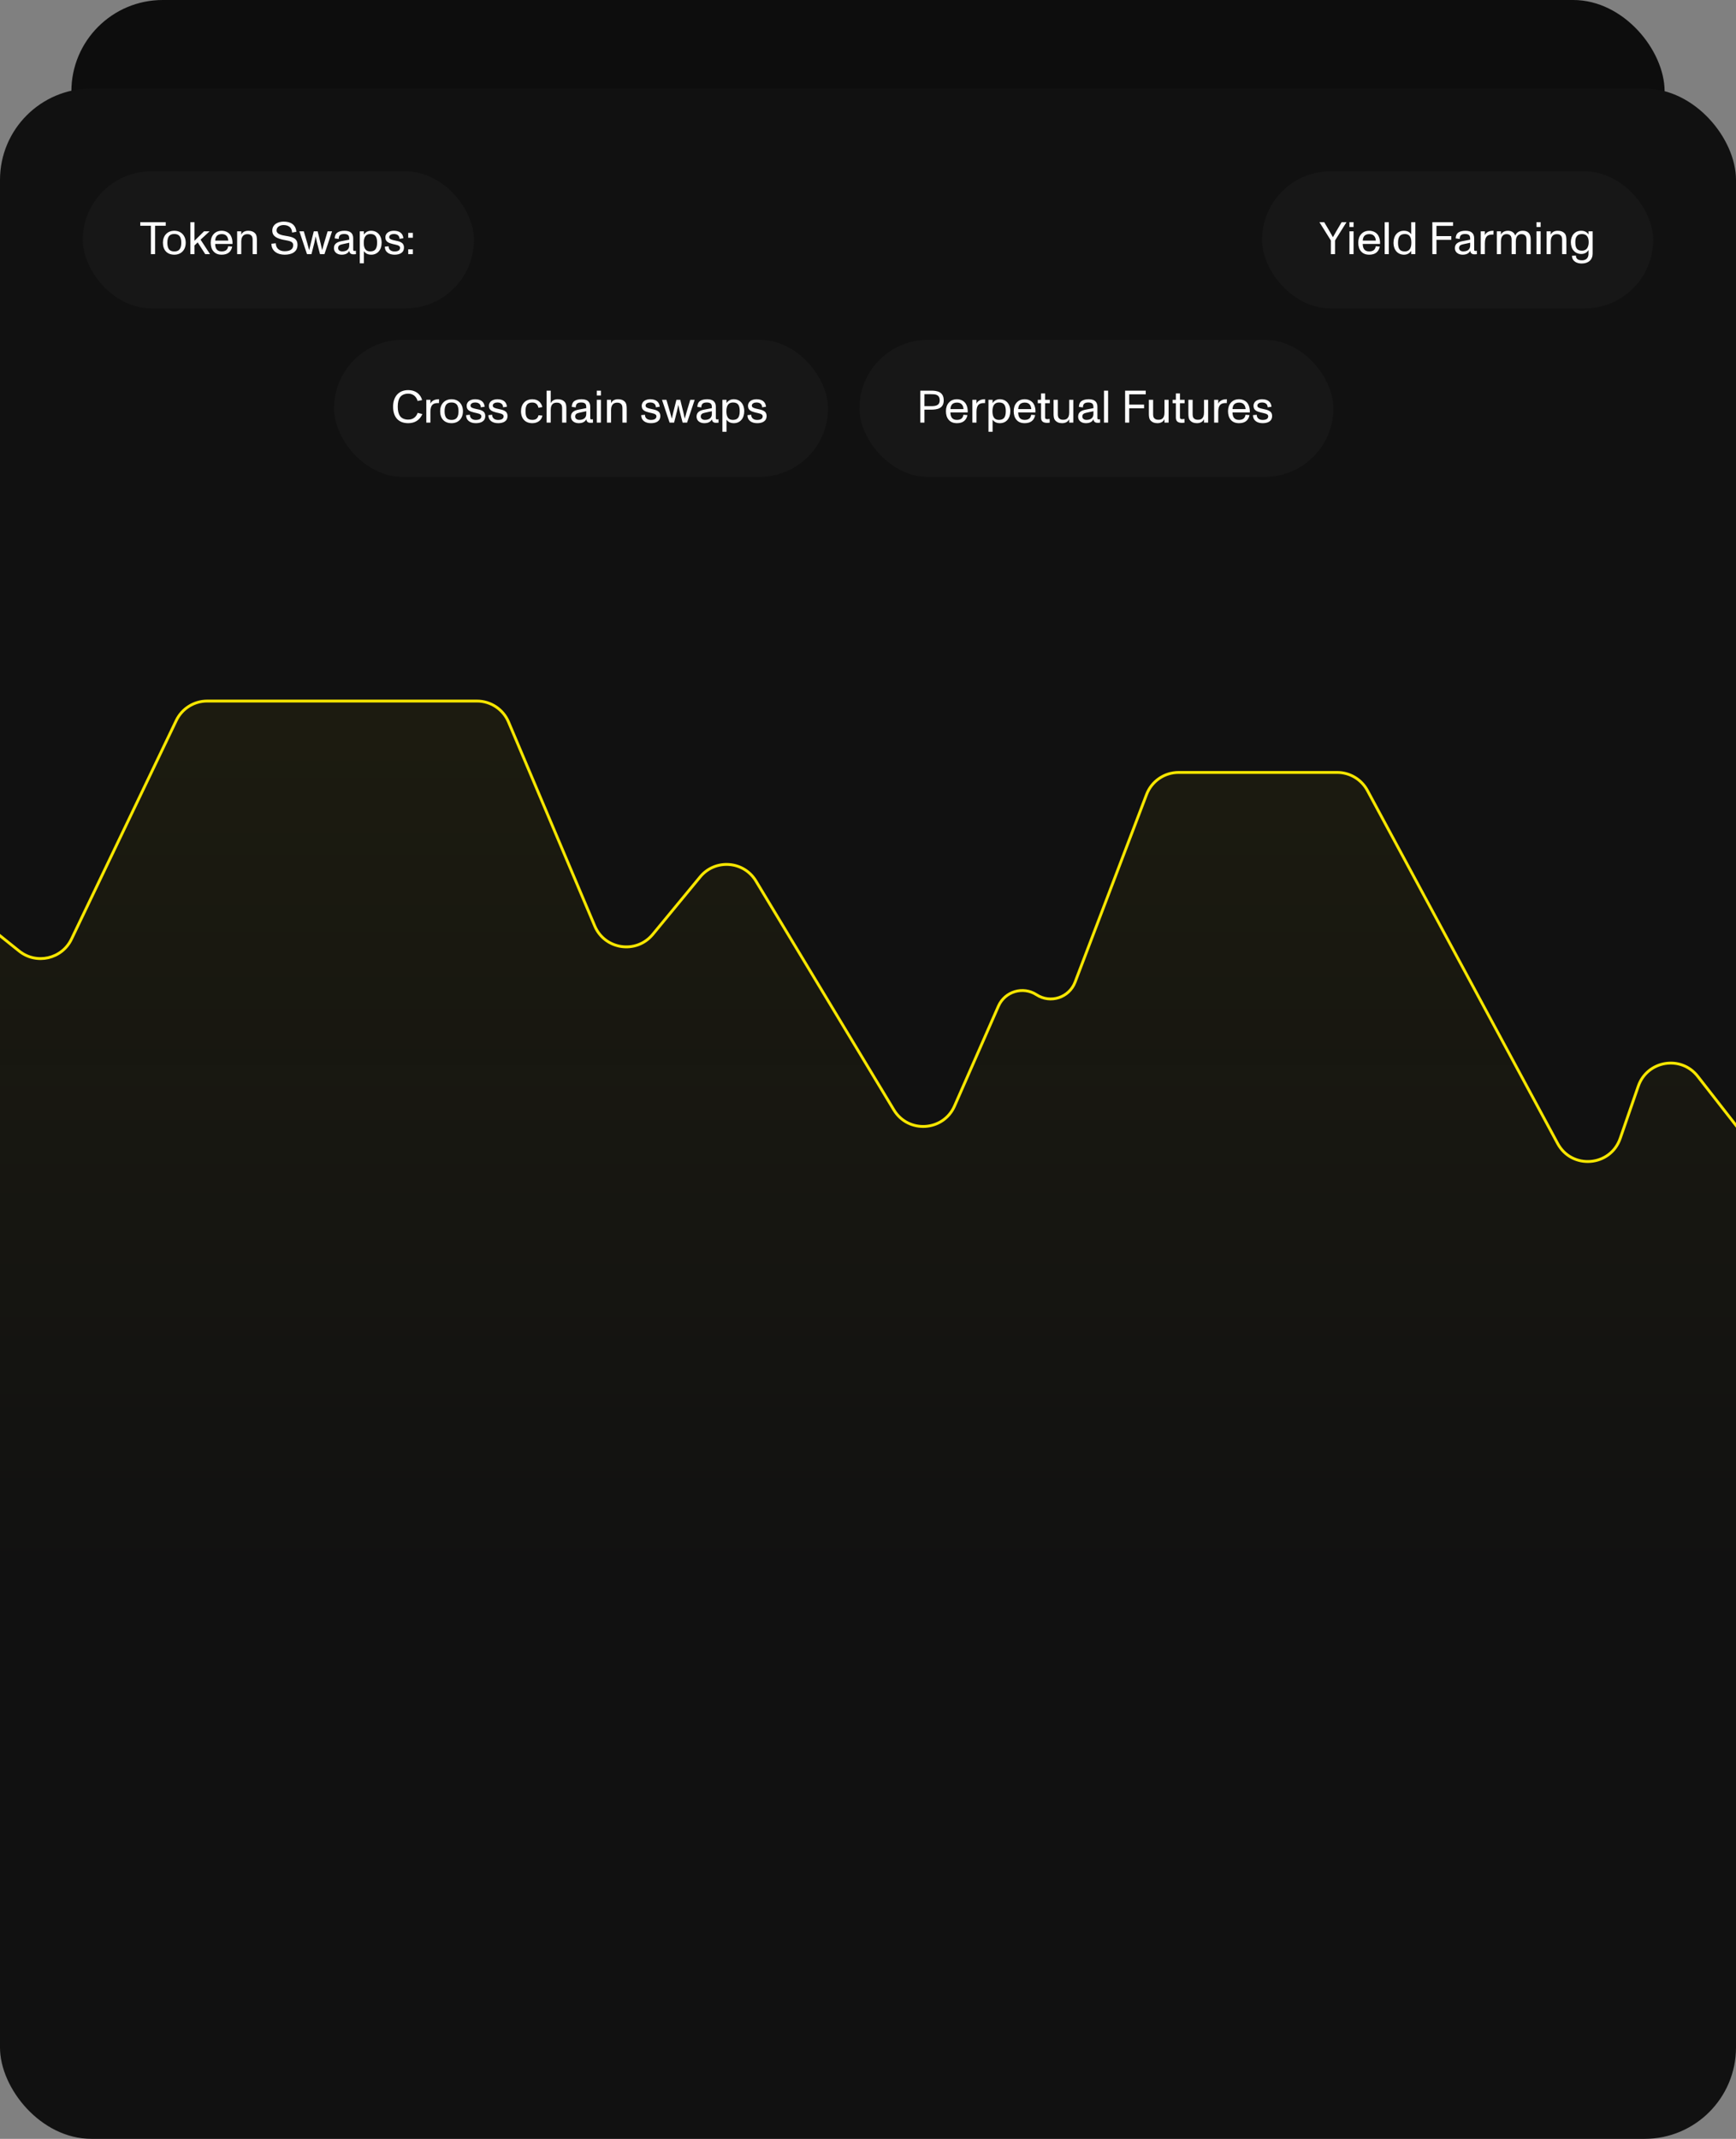 <svg width="608" height="749" viewBox="0 0 608 749" fill="none" xmlns="http://www.w3.org/2000/svg">
    <rect x="0" y="0" width="608" height="749" fill="#808080" stroke="none"/>
    <rect x="25" width="558" height="660" rx="32" fill="#0D0D0D" />
    <g clip-path="url(#clip0_193_364)">
        <rect y="31" width="608" height="718" rx="32" fill="#111111" />
        <path
            d="M61.734 252.313L25.032 328.874C21.693 335.84 12.736 337.882 6.708 333.051L-39.996 295.628C-47.852 289.333 -59.5 294.926 -59.5 304.992V768.59C-59.5 775.182 -54.182 780.54 -47.591 780.59L658.044 785.917C664.249 785.964 669.467 781.272 670.077 775.097L696.028 512.277C696.331 509.211 695.442 506.145 693.547 503.715L594.58 376.901C588.727 369.401 576.892 371.369 573.78 380.358L567.439 398.677C564.021 408.551 550.493 409.643 545.535 400.445L478.899 276.807C476.805 272.922 472.749 270.5 468.336 270.5H412.77C407.791 270.5 403.329 273.575 401.556 278.228L376.525 343.935C374.454 349.372 367.896 351.514 363.015 348.347C358.289 345.282 351.943 347.181 349.678 352.337L334.314 387.303C330.4 396.21 318.071 397.002 313.05 388.669L264.75 308.519C260.478 301.43 250.48 300.693 245.214 307.078L228.601 327.222C222.866 334.175 211.799 332.561 208.29 324.259L178.097 252.828C176.22 248.386 171.866 245.5 167.044 245.5H72.555C67.938 245.5 63.73 248.149 61.734 252.313Z"
            fill="url(#paint0_linear_193_364)" stroke="#F7E600" />
        <rect x="29" y="60" width="137" height="48" rx="24" fill="#171717" />
        <path
            d="M52.856 89V79.064H49.128V77.8H58.04V79.064H54.312V89H52.856ZM61.06 89.192C58.564 89.192 57.06 87.608 57.06 85C57.06 82.568 58.58 80.808 61.06 80.808C63.508 80.808 65.044 82.584 65.044 85C65.044 87.512 63.46 89.192 61.06 89.192ZM58.612 85C58.612 86.072 58.804 86.92 59.316 87.448C59.7 87.848 60.26 88.056 61.06 88.056C61.876 88.056 62.452 87.816 62.836 87.384C63.3 86.856 63.492 86.04 63.492 85C63.492 83.96 63.3 83.128 62.82 82.6C62.436 82.184 61.876 81.944 61.06 81.944C60.276 81.944 59.7 82.152 59.316 82.552C58.804 83.08 58.612 83.928 58.612 85ZM66.681 89V77.8H68.121V84.312L71.465 81H73.417L70.249 83.928L73.561 89H71.881L69.241 84.888L68.121 85.944V89H66.681ZM77.651 89.192C76.419 89.192 75.459 88.824 74.771 88.024C74.099 87.272 73.795 86.232 73.795 84.984C73.795 83.8 74.131 82.76 74.803 82.008C75.507 81.208 76.483 80.808 77.635 80.808C78.899 80.808 80.099 81.352 80.755 82.392C81.235 83.16 81.491 84.296 81.427 85.432H75.363C75.395 87.192 76.131 88.04 77.635 88.04C78.995 88.04 79.731 87.464 79.923 86.248L81.315 86.36C80.963 88.232 79.683 89.192 77.651 89.192ZM75.379 84.264H79.955C79.939 83.832 79.779 83.224 79.523 82.84C79.107 82.232 78.515 81.976 77.651 81.976C76.755 81.976 76.083 82.312 75.763 82.84C75.475 83.32 75.379 83.864 75.379 84.264ZM83.056 89V81H84.496V82.216C84.896 81.32 85.68 80.808 86.96 80.808C88.016 80.808 88.768 81.096 89.344 81.704C89.952 82.36 89.968 83.4 89.968 84.248V89H88.48V84.328C88.48 83.592 88.496 82.936 88 82.472C87.552 82.024 87.024 82.008 86.576 82.008C85.872 82.008 84.496 82.296 84.496 84.584V89H83.056ZM99.684 89.192C97.22 89.192 95.06 87.96 95.06 85.352L96.596 85.192C96.596 86.984 97.908 87.976 99.636 87.976C101.284 87.976 102.692 87.48 102.692 85.848C102.692 84.296 100.708 84.328 99.028 83.928C97.284 83.512 95.364 82.904 95.364 80.76C95.364 78.472 97.508 77.608 99.332 77.608C101.652 77.608 103.556 78.52 103.796 81.176L102.292 81.448C102.26 79.768 101.14 78.808 99.3 78.808C98.212 78.808 96.852 79.384 96.852 80.696C96.852 81.96 98.548 82.36 100.068 82.6C102.292 82.952 104.196 83.352 104.196 85.736C104.196 88.456 101.844 89.192 99.684 89.192ZM107.518 89L104.846 81H106.398L107.646 85.272C107.694 85.432 108.03 86.648 108.286 87.624C108.462 86.84 108.734 85.656 108.83 85.272L109.902 81H111.246L112.302 85.272C112.43 85.8 112.654 86.808 112.83 87.624C113.07 86.696 113.278 85.912 113.47 85.272L114.75 81H116.302L113.63 89H112.078L111.006 84.872C110.926 84.568 110.718 83.576 110.558 82.776C110.414 83.528 110.254 84.344 110.126 84.872L109.086 89H107.518ZM119.641 89.192C118.297 89.192 116.953 88.456 116.953 86.888C116.953 85.16 118.409 84.68 119.673 84.44L122.313 83.928C122.313 83.208 122.281 82.808 122.041 82.472C121.817 82.152 121.289 81.944 120.585 81.944C119.193 81.944 118.633 82.456 118.633 83.672L117.225 83.48C117.257 82.52 117.593 81.816 118.217 81.4C118.793 81.016 119.641 80.808 120.665 80.808C122.681 80.808 123.705 81.704 123.705 83.448V87.272C123.705 87.688 123.705 87.88 124.169 87.88C124.297 87.88 124.425 87.864 124.633 87.816L124.665 89C124.361 89.048 124.089 89.064 123.769 89.064C122.889 89.064 122.409 88.648 122.329 87.816C121.881 88.728 121.001 89.192 119.641 89.192ZM118.424 86.872C118.424 87.624 119.081 88.04 119.865 88.04C121.609 88.04 122.313 87.128 122.313 85.976V85L119.897 85.528C119.049 85.72 118.424 85.96 118.424 86.872ZM126.009 92.2V81H127.449V82.168C128.041 81.256 128.905 80.808 129.977 80.808C132.105 80.808 133.657 82.392 133.657 85C133.657 87.528 132.185 89.192 130.025 89.192C128.905 89.192 128.057 88.808 127.449 87.96V92.2H126.009ZM127.401 84.984C127.401 86.472 127.737 88.04 129.689 88.04C130.425 88.04 130.969 87.848 131.337 87.496C131.865 86.984 132.073 86.136 132.073 85C132.073 83.128 131.593 81.944 129.721 81.944C128.969 81.944 128.393 82.184 128.009 82.68C127.609 83.192 127.401 83.96 127.401 84.984ZM138.186 89.192C136.394 89.192 134.778 88.36 134.794 86.376L136.106 86.248C136.09 87.368 136.906 88.056 138.154 88.056C139.466 88.056 140.122 87.608 140.122 86.76C140.122 85.848 138.65 85.736 137.546 85.448C136.25 85.112 134.97 84.728 134.97 83.144C134.97 81.48 136.506 80.808 137.93 80.808C139.626 80.808 141.098 81.48 141.274 83.432L139.93 83.64C139.898 82.536 139.178 81.944 137.914 81.944C137.13 81.944 136.314 82.312 136.314 83.048C136.314 83.784 137.274 83.992 138.234 84.2C139.834 84.536 141.482 84.808 141.482 86.68C141.482 88.632 139.802 89.192 138.186 89.192ZM142.975 89V87.304H144.591V89H142.975ZM142.975 83.256V81.56H144.591V83.256H142.975Z"
            fill="white" />
        <rect x="117" y="119" width="173" height="48" rx="24" fill="#171717" />
        <path
            d="M142.984 148.192C139.592 148.192 137.672 146.128 137.672 142.4C137.672 139.008 139.544 136.608 142.984 136.608C145.272 136.608 147.208 137.776 147.832 140.112L146.248 140.416C145.912 139.072 144.824 137.856 143.016 137.856C141.736 137.856 140.712 138.272 140.104 139.12C139.56 139.888 139.304 140.96 139.304 142.4C139.304 143.856 139.56 144.912 140.104 145.696C140.68 146.512 141.704 146.944 142.984 146.944C144.808 146.944 145.832 145.856 146.28 144.576L147.928 145.008C147.032 147.056 145.336 148.192 142.984 148.192ZM149.306 148V140H150.746V141.408C150.97 140.64 151.914 139.92 153.226 139.824C153.354 139.808 153.658 139.808 153.77 139.808L153.738 141.168C153.642 141.152 153.514 141.152 153.37 141.152C151.85 141.152 150.746 141.632 150.746 144.208V148H149.306ZM158.154 148.192C155.658 148.192 154.154 146.608 154.154 144C154.154 141.568 155.674 139.808 158.154 139.808C160.602 139.808 162.138 141.584 162.138 144C162.138 146.512 160.554 148.192 158.154 148.192ZM155.706 144C155.706 145.072 155.898 145.92 156.41 146.448C156.794 146.848 157.354 147.056 158.154 147.056C158.97 147.056 159.546 146.816 159.93 146.384C160.394 145.856 160.586 145.04 160.586 144C160.586 142.96 160.394 142.128 159.914 141.6C159.53 141.184 158.97 140.944 158.154 140.944C157.37 140.944 156.794 141.152 156.41 141.552C155.898 142.08 155.706 142.928 155.706 144ZM166.655 148.192C164.863 148.192 163.247 147.36 163.263 145.376L164.575 145.248C164.559 146.368 165.375 147.056 166.623 147.056C167.935 147.056 168.591 146.608 168.591 145.76C168.591 144.848 167.119 144.736 166.015 144.448C164.719 144.112 163.439 143.728 163.439 142.144C163.439 140.48 164.975 139.808 166.399 139.808C168.095 139.808 169.567 140.48 169.743 142.432L168.399 142.64C168.367 141.536 167.647 140.944 166.383 140.944C165.599 140.944 164.783 141.312 164.783 142.048C164.783 142.784 165.743 142.992 166.703 143.2C168.303 143.536 169.951 143.808 169.951 145.68C169.951 147.632 168.271 148.192 166.655 148.192ZM174.452 148.192C172.66 148.192 171.044 147.36 171.06 145.376L172.372 145.248C172.356 146.368 173.172 147.056 174.42 147.056C175.732 147.056 176.388 146.608 176.388 145.76C176.388 144.848 174.916 144.736 173.812 144.448C172.516 144.112 171.236 143.728 171.236 142.144C171.236 140.48 172.772 139.808 174.196 139.808C175.892 139.808 177.364 140.48 177.54 142.432L176.196 142.64C176.164 141.536 175.444 140.944 174.18 140.944C173.396 140.944 172.58 141.312 172.58 142.048C172.58 142.784 173.54 142.992 174.5 143.2C176.1 143.536 177.748 143.808 177.748 145.68C177.748 147.632 176.068 148.192 174.452 148.192ZM186.435 148.192C183.987 148.192 182.467 146.624 182.467 144C182.467 141.536 183.987 139.808 186.435 139.808C188.467 139.808 189.619 141.024 189.939 142.544L188.595 142.8C188.355 141.872 187.875 140.96 186.435 140.96C185.523 140.96 184.947 141.232 184.579 141.712C184.179 142.256 184.051 143.056 184.051 144C184.051 145.808 184.499 147.04 186.435 147.04C187.667 147.04 188.307 146.56 188.611 145.408L189.971 145.552C189.683 147.168 188.291 148.192 186.435 148.192ZM191.447 148V136.8H192.887V141.2C193.335 140.24 194.231 139.808 195.351 139.808C196.407 139.808 197.159 140.096 197.735 140.704C198.343 141.36 198.359 142.368 198.359 143.216V148H196.871V143.296C196.871 142.56 196.887 141.936 196.391 141.472C195.943 141.024 195.415 141.008 194.967 141.008C194.247 141.008 192.887 141.184 192.887 143.504V148H191.447ZM202.656 148.192C201.312 148.192 199.968 147.456 199.968 145.888C199.968 144.16 201.424 143.68 202.688 143.44L205.328 142.928C205.328 142.208 205.296 141.808 205.056 141.472C204.832 141.152 204.304 140.944 203.6 140.944C202.208 140.944 201.648 141.456 201.648 142.672L200.24 142.48C200.272 141.52 200.608 140.816 201.232 140.4C201.808 140.016 202.656 139.808 203.68 139.808C205.696 139.808 206.72 140.704 206.72 142.448V146.272C206.72 146.688 206.72 146.88 207.184 146.88C207.312 146.88 207.44 146.864 207.648 146.816L207.68 148C207.376 148.048 207.104 148.064 206.784 148.064C205.904 148.064 205.424 147.648 205.344 146.816C204.896 147.728 204.016 148.192 202.656 148.192ZM201.44 145.872C201.44 146.624 202.096 147.04 202.88 147.04C204.624 147.04 205.328 146.128 205.328 144.976V144L202.912 144.528C202.064 144.72 201.44 144.96 201.44 145.872ZM209.025 148V140H210.465V148H209.025ZM209.025 138.496V136.8H210.465V138.496H209.025ZM212.572 148V140H214.012V141.216C214.412 140.32 215.196 139.808 216.476 139.808C217.532 139.808 218.284 140.096 218.86 140.704C219.468 141.36 219.484 142.4 219.484 143.248V148H217.996V143.328C217.996 142.592 218.012 141.936 217.516 141.472C217.068 141.024 216.54 141.008 216.092 141.008C215.388 141.008 214.012 141.296 214.012 143.584V148H212.572ZM227.967 148.192C226.175 148.192 224.559 147.36 224.575 145.376L225.887 145.248C225.871 146.368 226.687 147.056 227.935 147.056C229.247 147.056 229.903 146.608 229.903 145.76C229.903 144.848 228.431 144.736 227.327 144.448C226.031 144.112 224.751 143.728 224.751 142.144C224.751 140.48 226.287 139.808 227.711 139.808C229.407 139.808 230.879 140.48 231.055 142.432L229.711 142.64C229.679 141.536 228.959 140.944 227.695 140.944C226.911 140.944 226.095 141.312 226.095 142.048C226.095 142.784 227.055 142.992 228.015 143.2C229.615 143.536 231.263 143.808 231.263 145.68C231.263 147.632 229.583 148.192 227.967 148.192ZM234.518 148L231.846 140H233.398L234.646 144.272C234.694 144.432 235.03 145.648 235.286 146.624C235.462 145.84 235.734 144.656 235.83 144.272L236.902 140H238.246L239.302 144.272C239.43 144.8 239.654 145.808 239.83 146.624C240.07 145.696 240.278 144.912 240.47 144.272L241.75 140H243.302L240.63 148H239.078L238.006 143.872C237.926 143.568 237.718 142.576 237.558 141.776C237.414 142.528 237.254 143.344 237.126 143.872L236.086 148H234.518ZM246.641 148.192C245.297 148.192 243.953 147.456 243.953 145.888C243.953 144.16 245.409 143.68 246.673 143.44L249.313 142.928C249.313 142.208 249.281 141.808 249.041 141.472C248.817 141.152 248.289 140.944 247.585 140.944C246.193 140.944 245.633 141.456 245.633 142.672L244.225 142.48C244.257 141.52 244.593 140.816 245.217 140.4C245.793 140.016 246.641 139.808 247.665 139.808C249.681 139.808 250.705 140.704 250.705 142.448V146.272C250.705 146.688 250.705 146.88 251.169 146.88C251.297 146.88 251.425 146.864 251.633 146.816L251.665 148C251.361 148.048 251.089 148.064 250.769 148.064C249.889 148.064 249.409 147.648 249.329 146.816C248.881 147.728 248.001 148.192 246.641 148.192ZM245.424 145.872C245.424 146.624 246.081 147.04 246.865 147.04C248.609 147.04 249.313 146.128 249.313 144.976V144L246.897 144.528C246.049 144.72 245.424 144.96 245.424 145.872ZM253.009 151.2V140H254.449V141.168C255.041 140.256 255.905 139.808 256.977 139.808C259.105 139.808 260.657 141.392 260.657 144C260.657 146.528 259.185 148.192 257.025 148.192C255.905 148.192 255.057 147.808 254.449 146.96V151.2H253.009ZM254.401 143.984C254.401 145.472 254.737 147.04 256.689 147.04C257.425 147.04 257.969 146.848 258.337 146.496C258.865 145.984 259.073 145.136 259.073 144C259.073 142.128 258.593 140.944 256.721 140.944C255.969 140.944 255.393 141.184 255.009 141.68C254.609 142.192 254.401 142.96 254.401 143.984ZM265.186 148.192C263.394 148.192 261.778 147.36 261.794 145.376L263.106 145.248C263.09 146.368 263.906 147.056 265.154 147.056C266.466 147.056 267.122 146.608 267.122 145.76C267.122 144.848 265.65 144.736 264.546 144.448C263.25 144.112 261.97 143.728 261.97 142.144C261.97 140.48 263.506 139.808 264.93 139.808C266.626 139.808 268.098 140.48 268.274 142.432L266.93 142.64C266.898 141.536 266.178 140.944 264.914 140.944C264.13 140.944 263.314 141.312 263.314 142.048C263.314 142.784 264.274 142.992 265.234 143.2C266.834 143.536 268.482 143.808 268.482 145.68C268.482 147.632 266.802 148.192 265.186 148.192Z"
            fill="white" />
        <rect x="301" y="119" width="166" height="48" rx="24" fill="#171717" />
        <path
            d="M322.328 148V136.8H326.104C328.104 136.8 330.52 137.152 330.52 140.192C330.52 143.136 328.104 143.456 326.088 143.456H323.768V148H322.328ZM323.768 142.224H326.088C327.464 142.224 329.112 142.128 329.112 140.192C329.112 138.08 327.464 138.048 326.104 138.048H323.768V142.224ZM335.151 148.192C333.919 148.192 332.959 147.824 332.271 147.024C331.599 146.272 331.295 145.232 331.295 143.984C331.295 142.8 331.631 141.76 332.303 141.008C333.007 140.208 333.983 139.808 335.135 139.808C336.399 139.808 337.599 140.352 338.255 141.392C338.735 142.16 338.991 143.296 338.927 144.432H332.863C332.895 146.192 333.631 147.04 335.135 147.04C336.495 147.04 337.231 146.464 337.423 145.248L338.815 145.36C338.463 147.232 337.183 148.192 335.151 148.192ZM332.879 143.264H337.455C337.439 142.832 337.279 142.224 337.023 141.84C336.607 141.232 336.015 140.976 335.151 140.976C334.255 140.976 333.583 141.312 333.263 141.84C332.975 142.32 332.879 142.864 332.879 143.264ZM340.556 148V140H341.996V141.408C342.22 140.64 343.164 139.92 344.476 139.824C344.604 139.808 344.908 139.808 345.02 139.808L344.988 141.168C344.892 141.152 344.764 141.152 344.62 141.152C343.1 141.152 341.996 141.632 341.996 144.208V148H340.556ZM346.197 151.2V140H347.637V141.168C348.229 140.256 349.093 139.808 350.165 139.808C352.293 139.808 353.845 141.392 353.845 144C353.845 146.528 352.373 148.192 350.213 148.192C349.093 148.192 348.245 147.808 347.637 146.96V151.2H346.197ZM347.589 143.984C347.589 145.472 347.925 147.04 349.877 147.04C350.613 147.04 351.157 146.848 351.525 146.496C352.053 145.984 352.261 145.136 352.261 144C352.261 142.128 351.781 140.944 349.909 140.944C349.157 140.944 348.581 141.184 348.197 141.68C347.797 142.192 347.589 142.96 347.589 143.984ZM358.886 148.192C357.654 148.192 356.694 147.824 356.006 147.024C355.334 146.272 355.03 145.232 355.03 143.984C355.03 142.8 355.366 141.76 356.038 141.008C356.742 140.208 357.718 139.808 358.87 139.808C360.134 139.808 361.334 140.352 361.99 141.392C362.47 142.16 362.726 143.296 362.661 144.432H356.598C356.63 146.192 357.366 147.04 358.87 147.04C360.23 147.04 360.966 146.464 361.158 145.248L362.55 145.36C362.198 147.232 360.918 148.192 358.886 148.192ZM356.614 143.264H361.19C361.174 142.832 361.014 142.224 360.758 141.84C360.342 141.232 359.75 140.976 358.886 140.976C357.99 140.976 357.318 141.312 356.998 141.84C356.71 142.32 356.614 142.864 356.614 143.264ZM366.757 148.08C365.269 148.08 364.613 147.504 364.613 146.208V141.2H363.461V140H364.613V137.776H366.037V140H367.669V141.2H366.037V146.16C366.037 146.688 366.277 146.784 366.869 146.784C367.045 146.784 367.349 146.752 367.605 146.704L367.637 148C367.381 148.048 367.045 148.08 366.757 148.08ZM372 148.192C370.96 148.192 370.208 147.904 369.632 147.296C369.008 146.64 368.992 145.632 368.992 144.784V140H370.48V144.704C370.48 145.44 370.464 146.064 370.944 146.528C371.408 146.976 371.936 146.992 372.4 146.992C373.12 146.992 374.464 146.816 374.464 144.496V140H375.904V148H374.464V146.8C374.032 147.712 373.136 148.192 372 148.192ZM380.281 148.192C378.937 148.192 377.593 147.456 377.593 145.888C377.593 144.16 379.049 143.68 380.313 143.44L382.953 142.928C382.953 142.208 382.921 141.808 382.681 141.472C382.457 141.152 381.929 140.944 381.225 140.944C379.833 140.944 379.273 141.456 379.273 142.672L377.865 142.48C377.897 141.52 378.233 140.816 378.857 140.4C379.433 140.016 380.281 139.808 381.305 139.808C383.321 139.808 384.345 140.704 384.345 142.448V146.272C384.345 146.688 384.345 146.88 384.809 146.88C384.937 146.88 385.065 146.864 385.273 146.816L385.305 148C385.001 148.048 384.729 148.064 384.409 148.064C383.529 148.064 383.049 147.648 382.969 146.816C382.521 147.728 381.641 148.192 380.281 148.192ZM379.065 145.872C379.065 146.624 379.721 147.04 380.505 147.04C382.249 147.04 382.953 146.128 382.953 144.976V144L380.537 144.528C379.689 144.72 379.065 144.96 379.065 145.872ZM386.65 148V136.8H388.09V148H386.65ZM394.047 148V136.8H401.279V138.096H395.487V141.696H400.687V142.992H395.487V148H394.047ZM405.375 148.192C404.335 148.192 403.583 147.904 403.007 147.296C402.383 146.64 402.367 145.632 402.367 144.784V140H403.855V144.704C403.855 145.44 403.839 146.064 404.319 146.528C404.783 146.976 405.311 146.992 405.775 146.992C406.495 146.992 407.839 146.816 407.839 144.496V140H409.279V148H407.839V146.8C407.407 147.712 406.511 148.192 405.375 148.192ZM413.976 148.08C412.488 148.08 411.832 147.504 411.832 146.208V141.2H410.68V140H411.832V137.776H413.256V140H414.888V141.2H413.256V146.16C413.256 146.688 413.496 146.784 414.088 146.784C414.264 146.784 414.568 146.752 414.824 146.704L414.856 148C414.6 148.048 414.264 148.08 413.976 148.08ZM419.218 148.192C418.178 148.192 417.426 147.904 416.85 147.296C416.226 146.64 416.21 145.632 416.21 144.784V140H417.698V144.704C417.698 145.44 417.682 146.064 418.162 146.528C418.626 146.976 419.154 146.992 419.618 146.992C420.338 146.992 421.682 146.816 421.682 144.496V140H423.122V148H421.682V146.8C421.25 147.712 420.354 148.192 419.218 148.192ZM425.228 148V140H426.668V141.408C426.892 140.64 427.836 139.92 429.148 139.824C429.276 139.808 429.58 139.808 429.692 139.808L429.66 141.168C429.564 141.152 429.436 141.152 429.292 141.152C427.772 141.152 426.668 141.632 426.668 144.208V148H425.228ZM433.948 148.192C432.716 148.192 431.756 147.824 431.068 147.024C430.396 146.272 430.092 145.232 430.092 143.984C430.092 142.8 430.428 141.76 431.1 141.008C431.804 140.208 432.78 139.808 433.932 139.808C435.196 139.808 436.396 140.352 437.052 141.392C437.532 142.16 437.788 143.296 437.724 144.432H431.66C431.692 146.192 432.428 147.04 433.932 147.04C435.292 147.04 436.028 146.464 436.22 145.248L437.612 145.36C437.26 147.232 435.98 148.192 433.948 148.192ZM431.676 143.264H436.252C436.236 142.832 436.076 142.224 435.82 141.84C435.404 141.232 434.812 140.976 433.948 140.976C433.052 140.976 432.38 141.312 432.06 141.84C431.772 142.32 431.676 142.864 431.676 143.264ZM442.233 148.192C440.441 148.192 438.825 147.36 438.841 145.376L440.153 145.248C440.137 146.368 440.953 147.056 442.201 147.056C443.513 147.056 444.169 146.608 444.169 145.76C444.169 144.848 442.697 144.736 441.593 144.448C440.297 144.112 439.017 143.728 439.017 142.144C439.017 140.48 440.553 139.808 441.977 139.808C443.673 139.808 445.145 140.48 445.321 142.432L443.977 142.64C443.945 141.536 443.225 140.944 441.961 140.944C441.177 140.944 440.361 141.312 440.361 142.048C440.361 142.784 441.321 142.992 442.281 143.2C443.881 143.536 445.529 143.808 445.529 145.68C445.529 147.632 443.849 148.192 442.233 148.192Z"
            fill="white" />
        <rect x="442" y="60" width="137" height="48" rx="24" fill="#171717" />
        <path
            d="M466.112 89V84.216L462.096 77.8H463.776L465.664 81C465.776 81.192 466.416 82.312 466.832 83.064C467.296 82.232 467.648 81.608 468 81L469.888 77.8H471.584L467.568 84.216V89H466.112ZM472.618 89V81H474.059V89H472.618ZM472.618 79.496V77.8H474.059V79.496H472.618ZM479.557 89.192C478.325 89.192 477.365 88.824 476.677 88.024C476.005 87.272 475.701 86.232 475.701 84.984C475.701 83.8 476.037 82.76 476.709 82.008C477.413 81.208 478.389 80.808 479.541 80.808C480.805 80.808 482.005 81.352 482.661 82.392C483.141 83.16 483.397 84.296 483.333 85.432H477.269C477.301 87.192 478.037 88.04 479.541 88.04C480.901 88.04 481.637 87.464 481.829 86.248L483.221 86.36C482.869 88.232 481.589 89.192 479.557 89.192ZM477.285 84.264H481.861C481.845 83.832 481.685 83.224 481.429 82.84C481.013 82.232 480.421 81.976 479.557 81.976C478.661 81.976 477.989 82.312 477.669 82.84C477.381 83.32 477.285 83.864 477.285 84.264ZM484.962 89V77.8H486.402V89H484.962ZM491.725 89.192C489.597 89.192 488.045 87.608 488.045 85C488.045 82.472 489.517 80.808 491.677 80.808C492.797 80.808 493.645 81.192 494.253 82.04V77.8H495.693V89H494.253V87.832C493.661 88.744 492.797 89.192 491.725 89.192ZM489.629 85C489.629 86.872 490.109 88.056 491.981 88.056C492.653 88.056 493.165 87.864 493.549 87.48C494.045 86.984 494.301 86.152 494.301 85.016C494.301 83.528 493.965 81.96 492.013 81.96C491.197 81.96 490.621 82.2 490.253 82.632C489.805 83.16 489.629 83.96 489.629 85ZM501.656 89V77.8H508.888V79.096H503.096V82.696H508.296V83.992H503.096V89H501.656ZM512.234 89.192C510.89 89.192 509.546 88.456 509.546 86.888C509.546 85.16 511.002 84.68 512.266 84.44L514.906 83.928C514.906 83.208 514.874 82.808 514.634 82.472C514.41 82.152 513.882 81.944 513.178 81.944C511.786 81.944 511.226 82.456 511.226 83.672L509.818 83.48C509.85 82.52 510.186 81.816 510.81 81.4C511.386 81.016 512.234 80.808 513.258 80.808C515.274 80.808 516.298 81.704 516.298 83.448V87.272C516.298 87.688 516.298 87.88 516.762 87.88C516.89 87.88 517.018 87.864 517.226 87.816L517.258 89C516.954 89.048 516.682 89.064 516.362 89.064C515.482 89.064 515.002 88.648 514.922 87.816C514.474 88.728 513.594 89.192 512.234 89.192ZM511.018 86.872C511.018 87.624 511.674 88.04 512.458 88.04C514.202 88.04 514.906 87.128 514.906 85.976V85L512.49 85.528C511.642 85.72 511.018 85.96 511.018 86.872ZM518.603 89V81H520.043V82.408C520.267 81.64 521.211 80.92 522.523 80.824C522.651 80.808 522.955 80.808 523.067 80.808L523.035 82.168C522.939 82.152 522.811 82.152 522.667 82.152C521.147 82.152 520.043 82.632 520.043 85.208V89H518.603ZM524.243 89V81H525.668V82.2C525.764 81.96 525.924 81.688 526.26 81.416C526.628 81.112 527.204 80.808 528.132 80.808C529.396 80.808 530.308 81.432 530.692 82.504C530.852 82.072 531.092 81.736 531.46 81.416C531.844 81.096 532.356 80.808 533.332 80.808C535.124 80.808 536.1 81.832 536.1 83.816V89H534.628V84.296C534.628 83.544 534.628 82.888 534.148 82.44C533.7 82.008 533.108 81.992 532.804 81.992C532.324 81.992 531.924 82.152 531.62 82.424C531.236 82.776 530.884 83.304 530.884 84.584V89H529.412V84.296C529.412 83.544 529.412 82.888 528.932 82.44C528.484 82.008 527.891 81.992 527.588 81.992C527.092 81.992 526.692 82.168 526.404 82.424C526.02 82.776 525.668 83.304 525.668 84.584V89H524.243ZM538.134 89V81H539.574V89H538.134ZM538.134 79.496V77.8H539.574V79.496H538.134ZM541.681 89V81H543.121V82.216C543.521 81.32 544.305 80.808 545.585 80.808C546.641 80.808 547.393 81.096 547.969 81.704C548.577 82.36 548.593 83.4 548.593 84.248V89H547.105V84.328C547.105 83.592 547.121 82.936 546.625 82.472C546.177 82.024 545.649 82.008 545.201 82.008C544.497 82.008 543.121 82.296 543.121 84.584V89H541.681ZM553.947 92.28C552.363 92.28 550.618 91.592 550.539 89.576L551.914 89.48C551.979 90.808 552.827 91.16 554.107 91.16C555.403 91.16 556.347 90.376 556.347 88.92V87.56C555.755 88.488 554.923 88.936 553.819 88.936C551.611 88.936 550.155 87.288 550.155 84.792C550.155 82.424 551.627 80.808 553.771 80.808C554.971 80.808 555.787 81.272 556.347 82.12V81H557.786V88.824C557.786 90.968 556.299 92.28 553.947 92.28ZM551.723 84.792C551.723 86.664 552.203 87.784 554.043 87.784C554.795 87.784 555.323 87.528 555.691 87.128C556.219 86.552 556.411 85.656 556.411 84.792C556.411 82.904 555.579 81.96 554.075 81.96C553.259 81.96 552.699 82.184 552.331 82.616C551.883 83.096 551.723 83.848 551.723 84.792Z"
            fill="white" />
    </g>
    <defs>
        <linearGradient id="paint0_linear_193_364" x1="314.5" y1="245.5" x2="314.5" y2="555.5"
            gradientUnits="userSpaceOnUse">
            <stop stop-color="#F7E600" stop-opacity="0.05" />
            <stop offset="1" stop-color="#F7E600" stop-opacity="0" />
        </linearGradient>
        <clipPath id="clip0_193_364">
            <rect y="31" width="608" height="718" rx="32" fill="white" />
        </clipPath>
    </defs>
</svg>